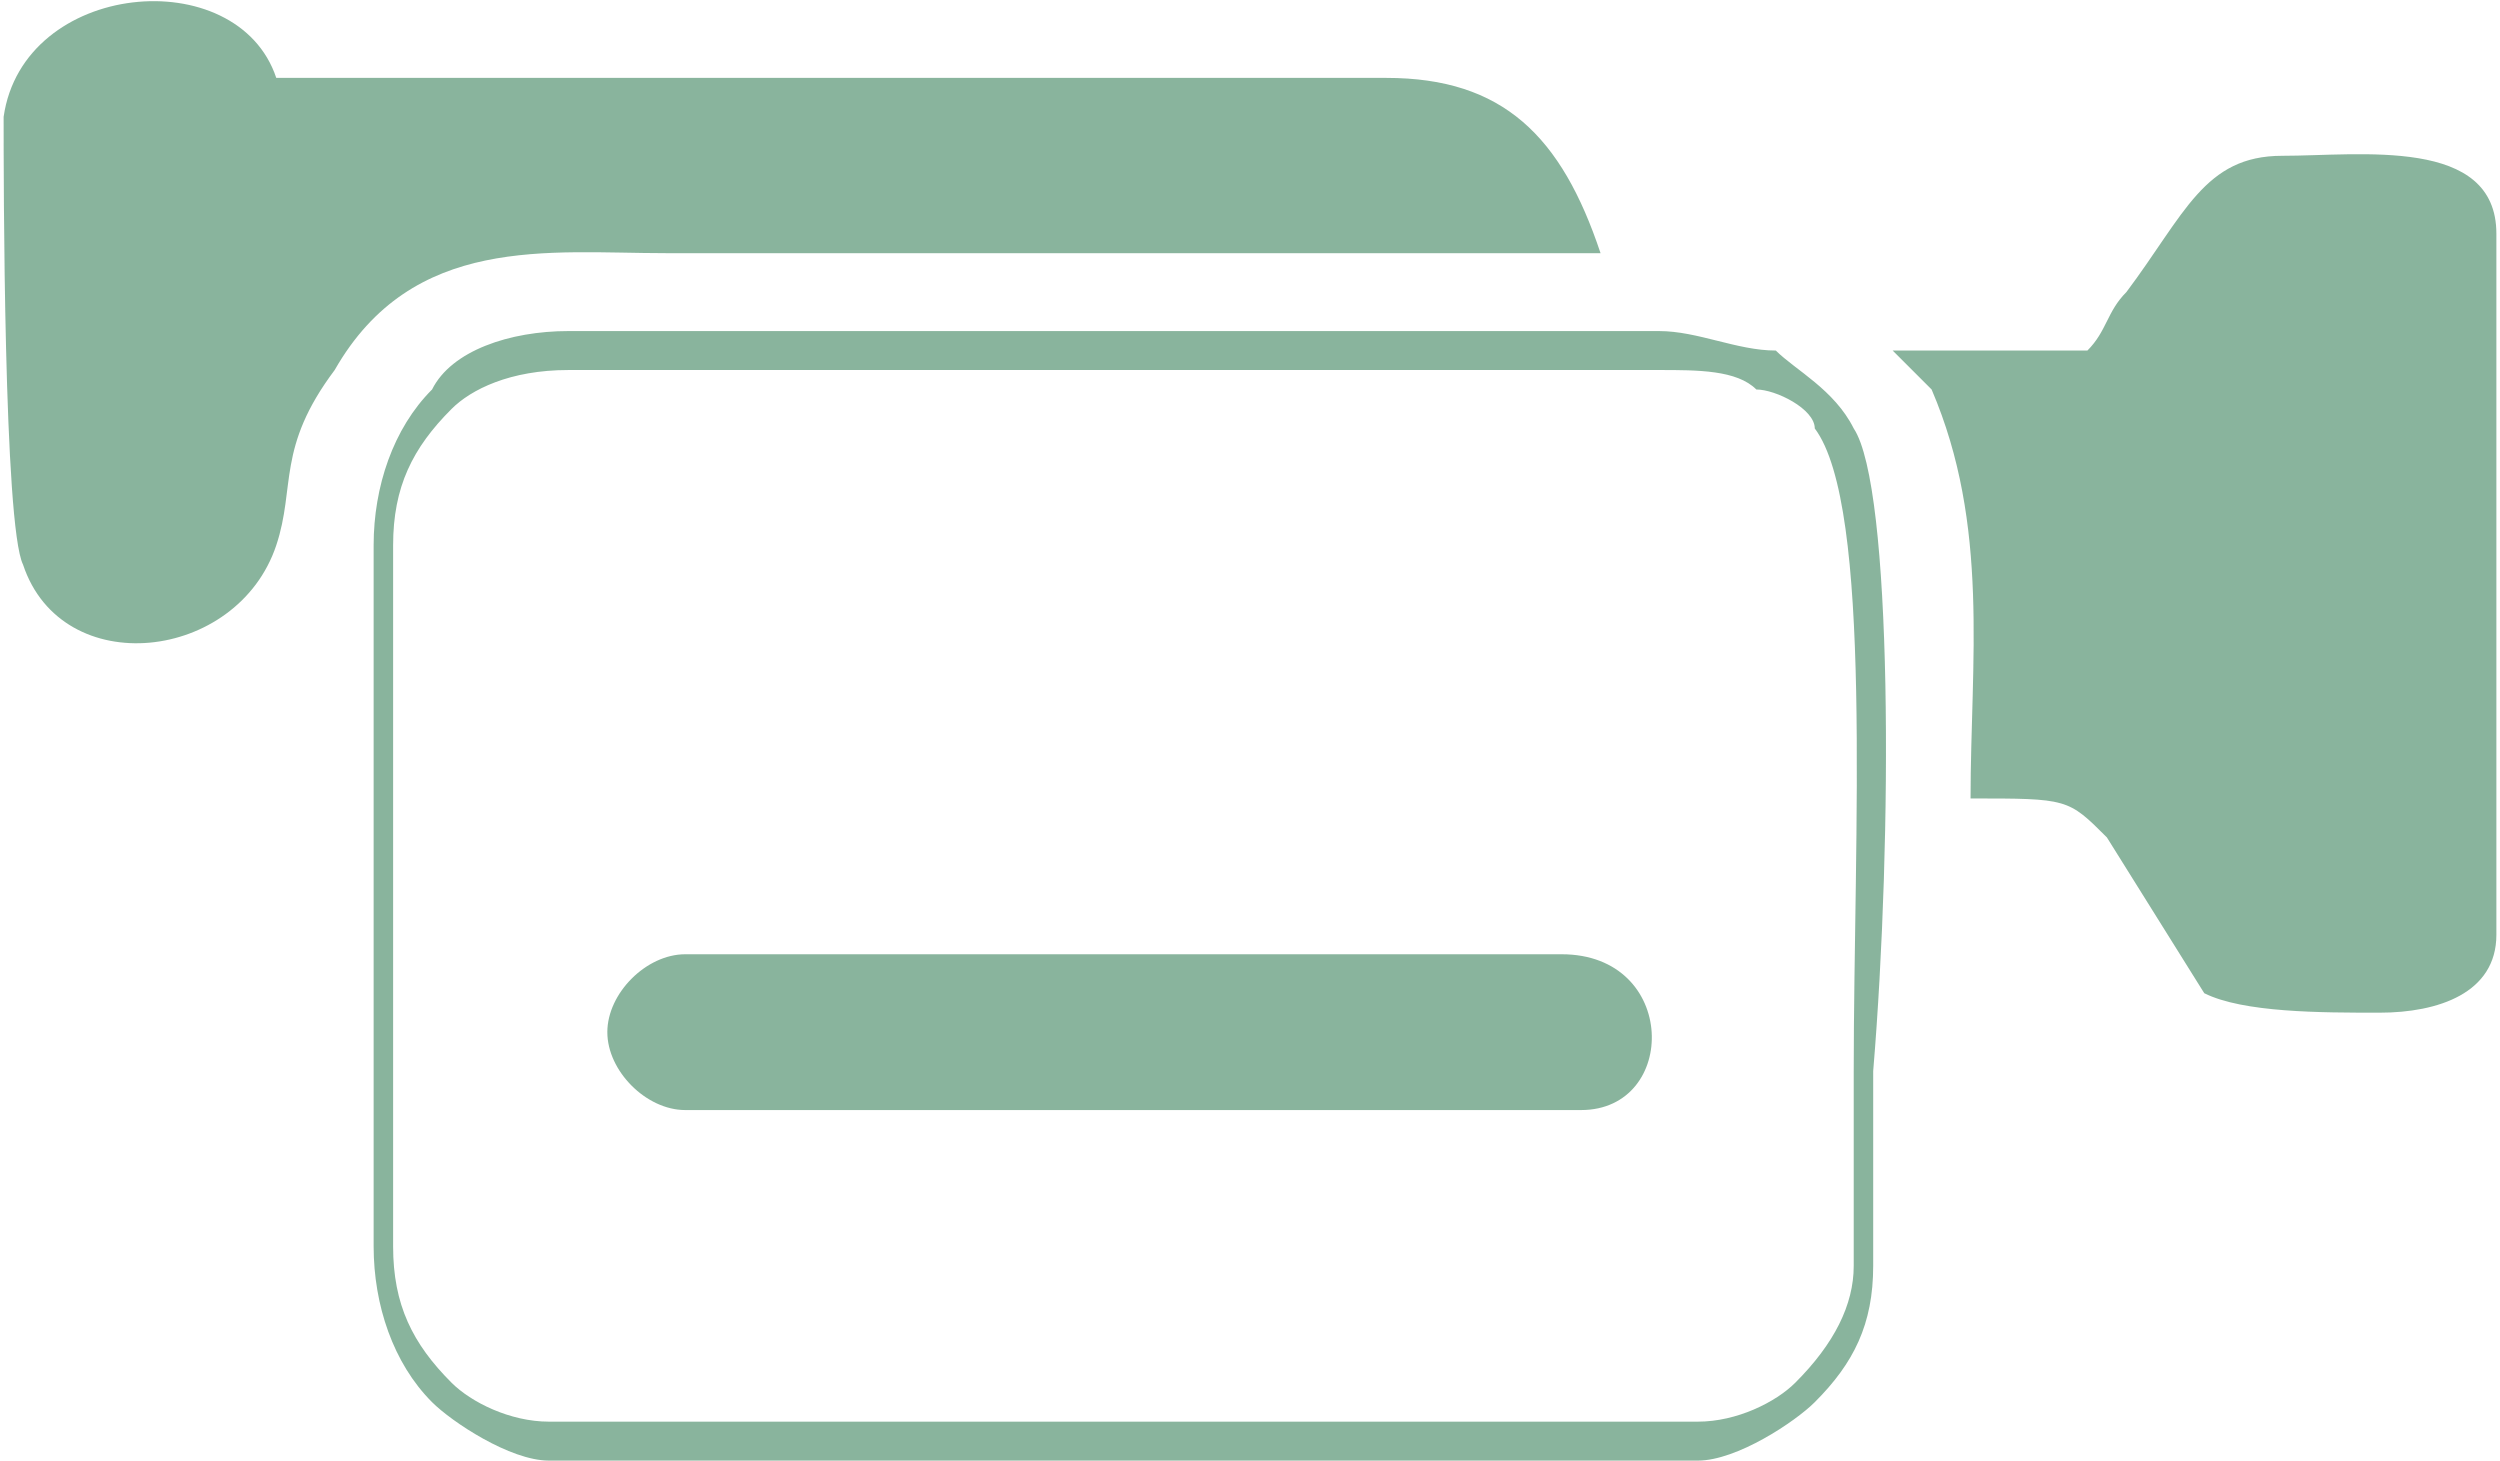 <?xml version="1.0" encoding="UTF-8"?>
<!DOCTYPE svg PUBLIC "-//W3C//DTD SVG 1.1//EN" "http://www.w3.org/Graphics/SVG/1.1/DTD/svg11.dtd">
<!-- Creator: CorelDRAW X7 -->
<svg xmlns="http://www.w3.org/2000/svg" xml:space="preserve" width="11.853mm" height="6.925mm" version="1.1" style="shape-rendering:geometricPrecision; text-rendering:geometricPrecision; image-rendering:optimizeQuality; fill-rule:evenodd; clip-rule:evenodd"
viewBox="0 0 128 75"
 xmlns:xlink="http://www.w3.org/1999/xlink">
 <defs>
  <style type="text/css">
   <![CDATA[
    .fil0 {fill:#156A3C;fill-rule:nonzero;fill-opacity:0.502}
   ]]>
  </style>
 </defs>
 <g id="Layer_x0020_1">
  <path class="fil0" d="M20 28l0 36c0,3 1,5 3,7 1,1 3,2 5,2l59 0c2,0 4,-1 5,-2 2,-2 3,-4 3,-6 0,-2 0,-6 0,-10 0,-12 1,-29 -2,-33 0,-1 -2,-2 -3,-2 -1,-1 -3,-1 -5,-1l-56 0c-3,0 -5,1 -6,2 -2,2 -3,4 -3,7zm11 25c0,-2 2,-4 4,-4l45 0c6,0 6,8 1,8l-46 0c-2,0 -4,-2 -4,-4zm76 -35l-10 0c1,1 1,1 2,2 3,7 2,14 2,21 5,0 5,0 7,2l5 8c2,1 6,1 9,1 3,0 6,-1 6,-4l0 -36c0,-5 -7,-4 -11,-4 -4,0 -5,3 -8,7 -1,1 -1,2 -2,3zm-106 11c2,6 11,5 13,-1 1,-3 0,-5 3,-9 4,-7 11,-6 17,-6 16,0 32,0 48,0 -2,-6 -5,-9 -11,-9l-57 0c-2,-6 -13,-5 -14,2 0,3 0,21 1,23zm18 35l0 -36c0,-3 1,-6 3,-8 1,-2 4,-3 7,-3l56 0c2,0 4,1 6,1 1,1 3,2 4,4 2,3 2,21 1,33 0,4 0,8 0,10l0 0 0 0c0,3 -1,5 -3,7 -1,1 -4,3 -6,3l-59 0c-2,0 -5,-2 -6,-3 -2,-2 -3,-5 -3,-8z"/>
 </g>
</svg>
